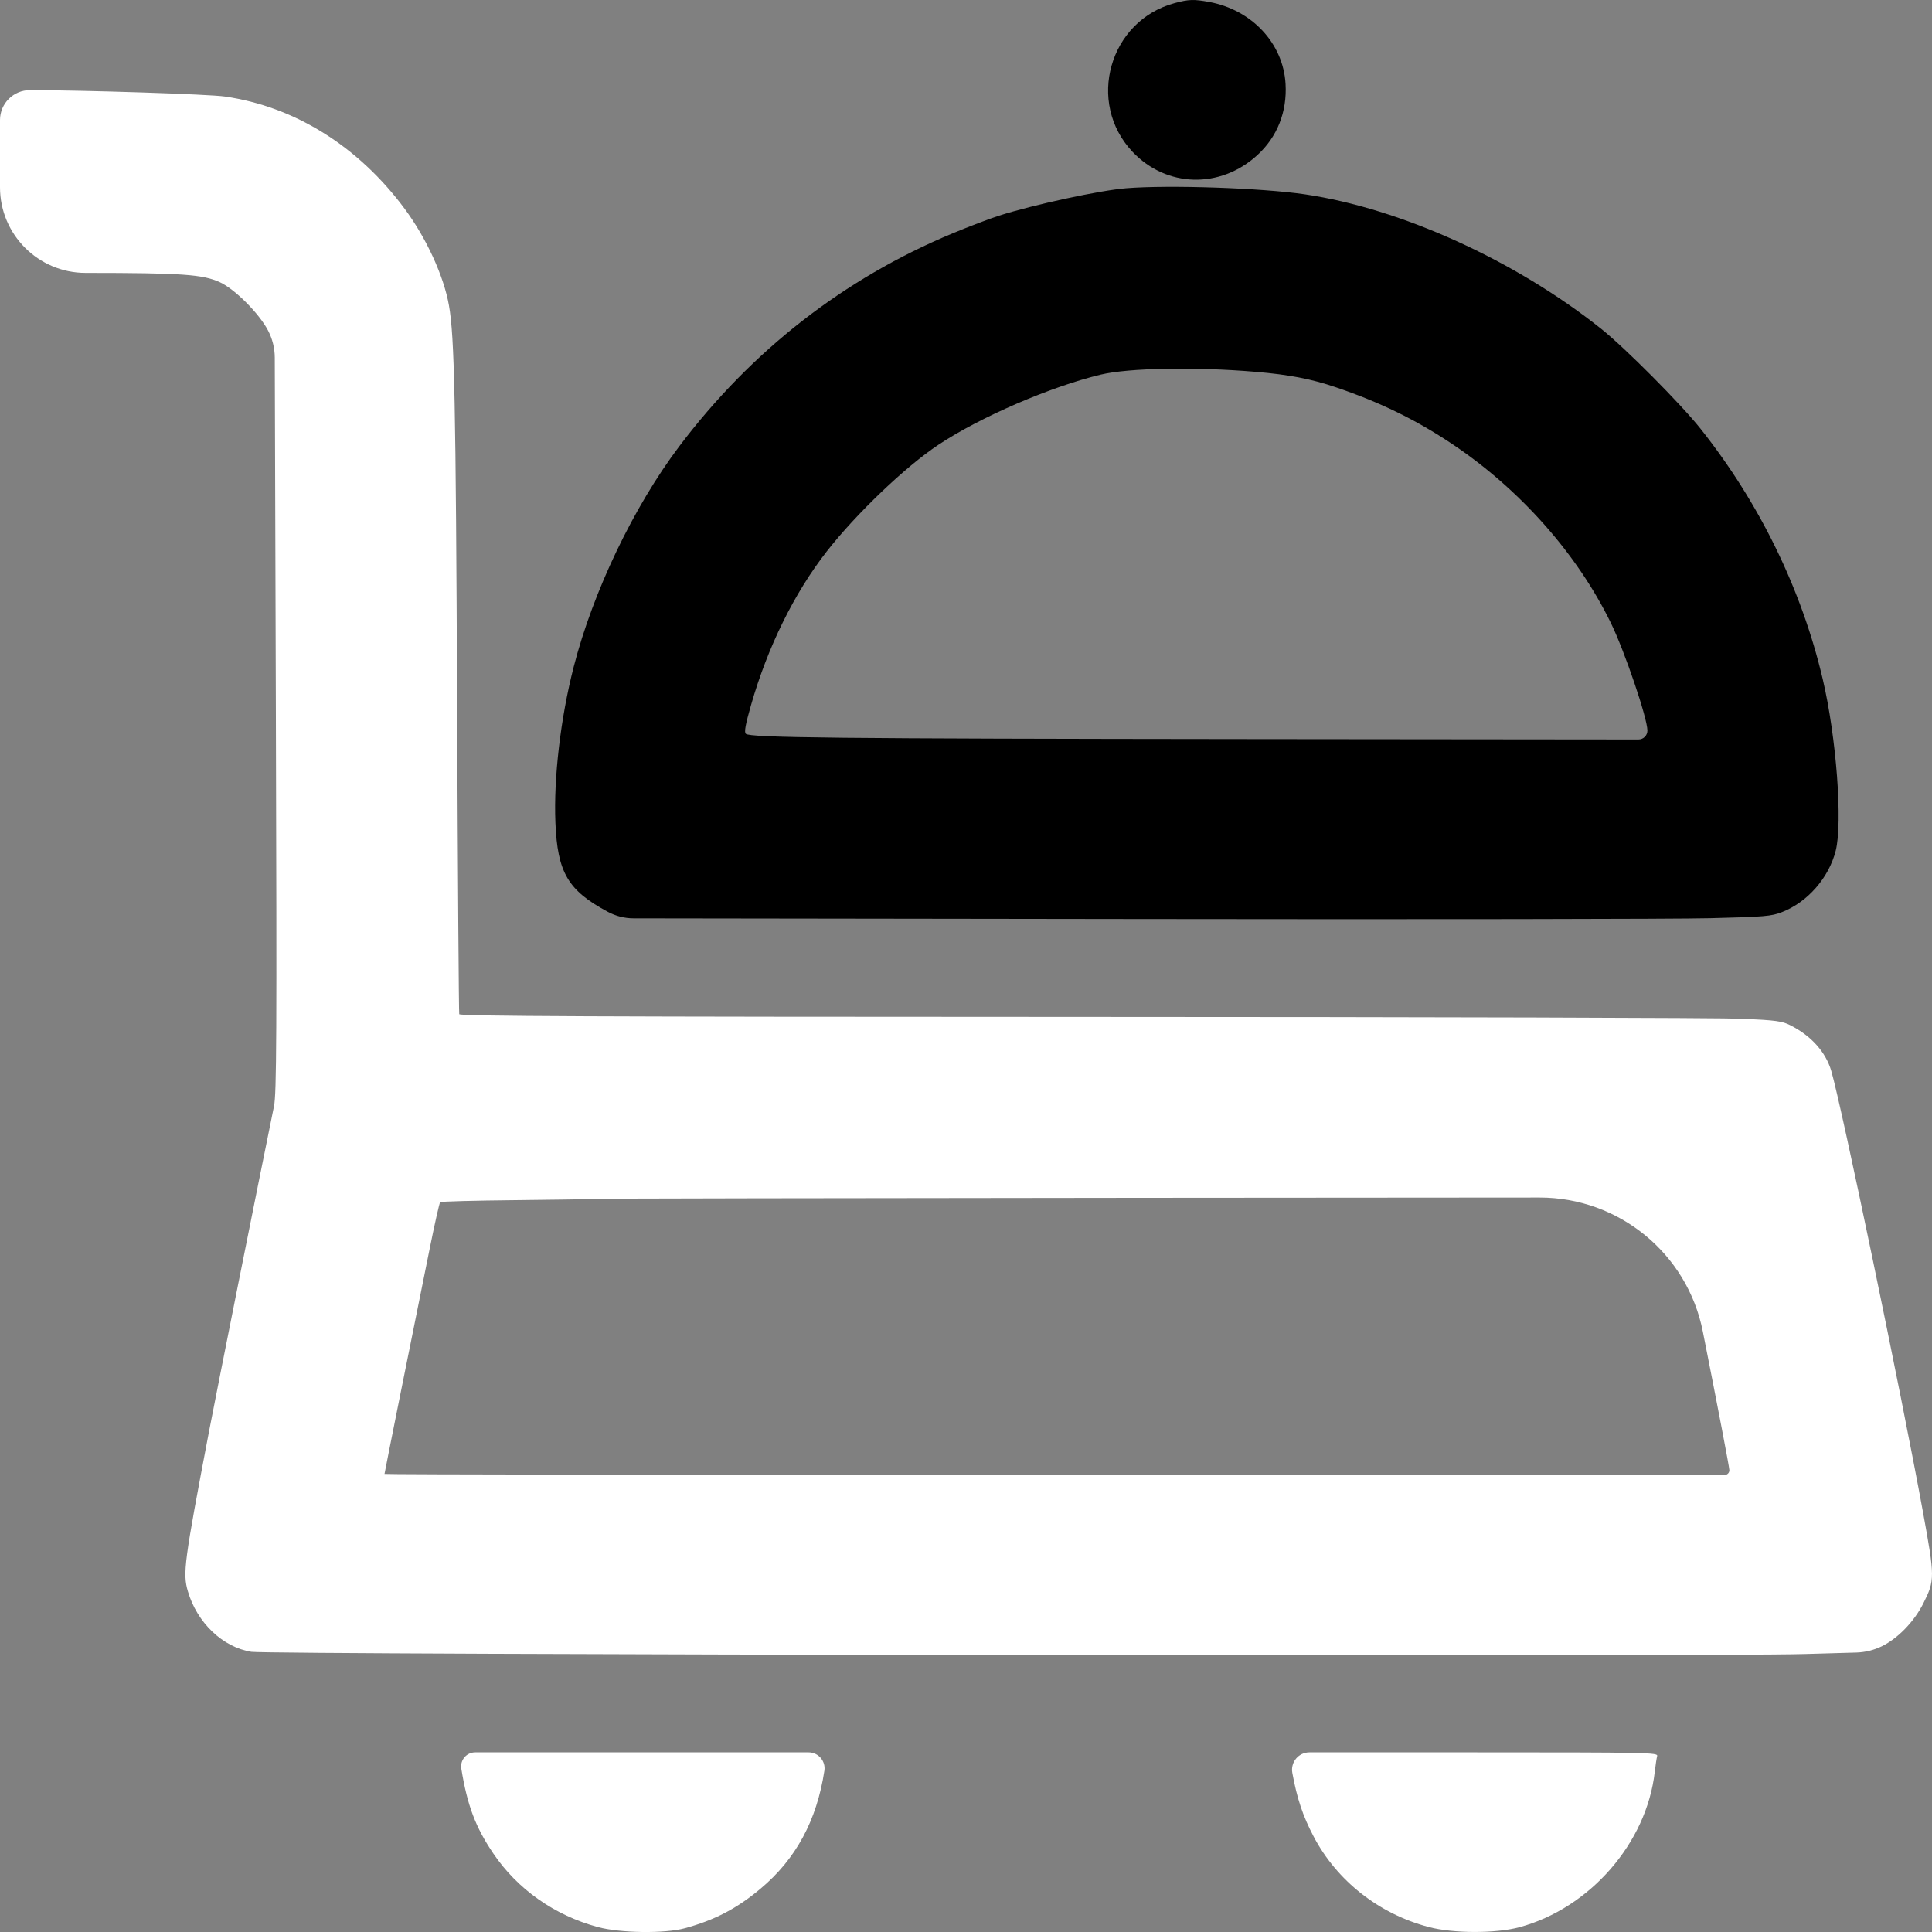 <svg width="40" height="40" viewBox="0 0 40 40" fill="none" xmlns="http://www.w3.org/2000/svg">
<rect x="0" y="0" width="40" height="40" fill="#808080" stroke="none"/>
<path fill-rule="evenodd" clip-rule="evenodd" d="M23.319 3.897C22.775 3.94 21.404 4.236 20.687 4.464C20.495 4.525 20.062 4.69 19.725 4.83C17.474 5.766 15.56 7.257 14.064 9.24C13.118 10.493 12.278 12.248 11.878 13.806C11.607 14.86 11.461 16.104 11.499 17.028C11.541 18.066 11.757 18.434 12.584 18.878C12.748 18.966 12.931 19.013 13.118 19.013L23.503 19.027C29.372 19.036 34.731 19.028 35.413 19.01C36.535 18.982 36.676 18.97 36.894 18.884C37.423 18.678 37.863 18.176 38.006 17.615C38.154 17.035 38.02 15.257 37.737 14.057C37.298 12.195 36.424 10.406 35.205 8.873C34.794 8.357 33.646 7.203 33.151 6.808C31.372 5.391 29.002 4.315 27.016 4.023C26.117 3.891 24.211 3.826 23.319 3.897ZM27.657 8.018C27.144 7.844 26.691 7.757 25.994 7.698C24.741 7.592 23.372 7.617 22.789 7.756C21.752 8.005 20.288 8.637 19.43 9.208C18.745 9.662 17.731 10.631 17.118 11.415C16.445 12.277 15.894 13.393 15.55 14.595C15.434 14.999 15.405 15.157 15.441 15.192C15.523 15.275 17.328 15.293 25.918 15.302L33.922 15.31C34.025 15.31 34.108 15.227 34.108 15.125C34.107 14.866 33.636 13.48 33.35 12.895C32.651 11.463 31.464 10.126 30.062 9.19C29.312 8.689 28.565 8.325 27.657 8.018Z" fill="black"/>
<path fill-rule="evenodd" clip-rule="evenodd" d="M0 3.757V3.877C0 4.856 0.794 5.65 1.773 5.65C3.773 5.651 4.197 5.681 4.552 5.843C4.863 5.985 5.368 6.492 5.552 6.847C5.641 7.018 5.688 7.209 5.689 7.402L5.712 14.852C5.732 21.46 5.726 22.642 5.673 22.902C5.329 24.585 4.48 28.839 4.33 29.624C3.81 32.354 3.781 32.573 3.89 32.947C4.08 33.597 4.611 34.104 5.204 34.199C5.583 34.259 35.353 34.302 37.356 34.245L38.438 34.214C38.619 34.208 38.797 34.164 38.96 34.085C39.295 33.921 39.632 33.572 39.821 33.195C40.061 32.714 40.061 32.664 39.811 31.294C39.359 28.822 38.129 22.906 37.915 22.174C37.8 21.781 37.499 21.445 37.068 21.227C36.898 21.141 36.774 21.124 36.089 21.092C35.657 21.072 29.504 21.055 22.414 21.054C12.221 21.052 9.521 21.04 9.508 20.997C9.499 20.968 9.479 18.105 9.464 14.635C9.437 8.307 9.41 6.972 9.295 6.323C9.188 5.715 8.829 4.933 8.38 4.325C7.423 3.031 6.106 2.208 4.655 1.998C4.327 1.95 1.777 1.867 0.62 1.866C0.278 1.865 0 2.143 0 2.485V3.757ZM35.255 27.567C35.558 29.093 35.806 30.386 35.805 30.439C35.805 30.494 35.761 30.537 35.707 30.537H21.883C14.226 30.537 7.961 30.528 7.961 30.516C7.961 30.496 8.511 27.754 8.893 25.868C8.998 25.345 9.097 24.905 9.113 24.89C9.128 24.875 9.829 24.856 10.672 24.848C11.514 24.84 12.242 24.828 12.29 24.821C12.338 24.814 17.401 24.805 23.541 24.8L31.875 24.794C33.519 24.793 34.935 25.954 35.255 27.567ZM9.551 36.618C9.674 37.376 9.844 37.83 10.213 38.374C10.716 39.117 11.481 39.655 12.377 39.898C12.84 40.023 13.762 40.036 14.177 39.923C14.794 39.755 15.254 39.516 15.742 39.107C16.476 38.494 16.91 37.693 17.068 36.661C17.098 36.461 16.943 36.281 16.741 36.281H13.311H9.838C9.659 36.281 9.522 36.441 9.551 36.618ZM26.756 36.705C26.852 37.232 26.974 37.6 27.196 38.021C27.679 38.942 28.55 39.626 29.583 39.898C30.091 40.032 30.972 40.033 31.46 39.901C32.918 39.506 34.093 38.157 34.26 36.685C34.276 36.547 34.298 36.399 34.31 36.357C34.33 36.285 34.128 36.281 30.505 36.281H27.11C26.886 36.281 26.716 36.484 26.756 36.705Z" fill="white"/>
<path d="M24.32 0.064C22.965 0.428 22.484 2.124 23.448 3.143C24.149 3.885 25.262 3.915 26.03 3.213C26.444 2.835 26.65 2.316 26.616 1.736C26.568 0.899 25.92 0.205 25.038 0.041C24.714 -0.018 24.615 -0.015 24.32 0.064Z" fill="black"/>
</svg>
